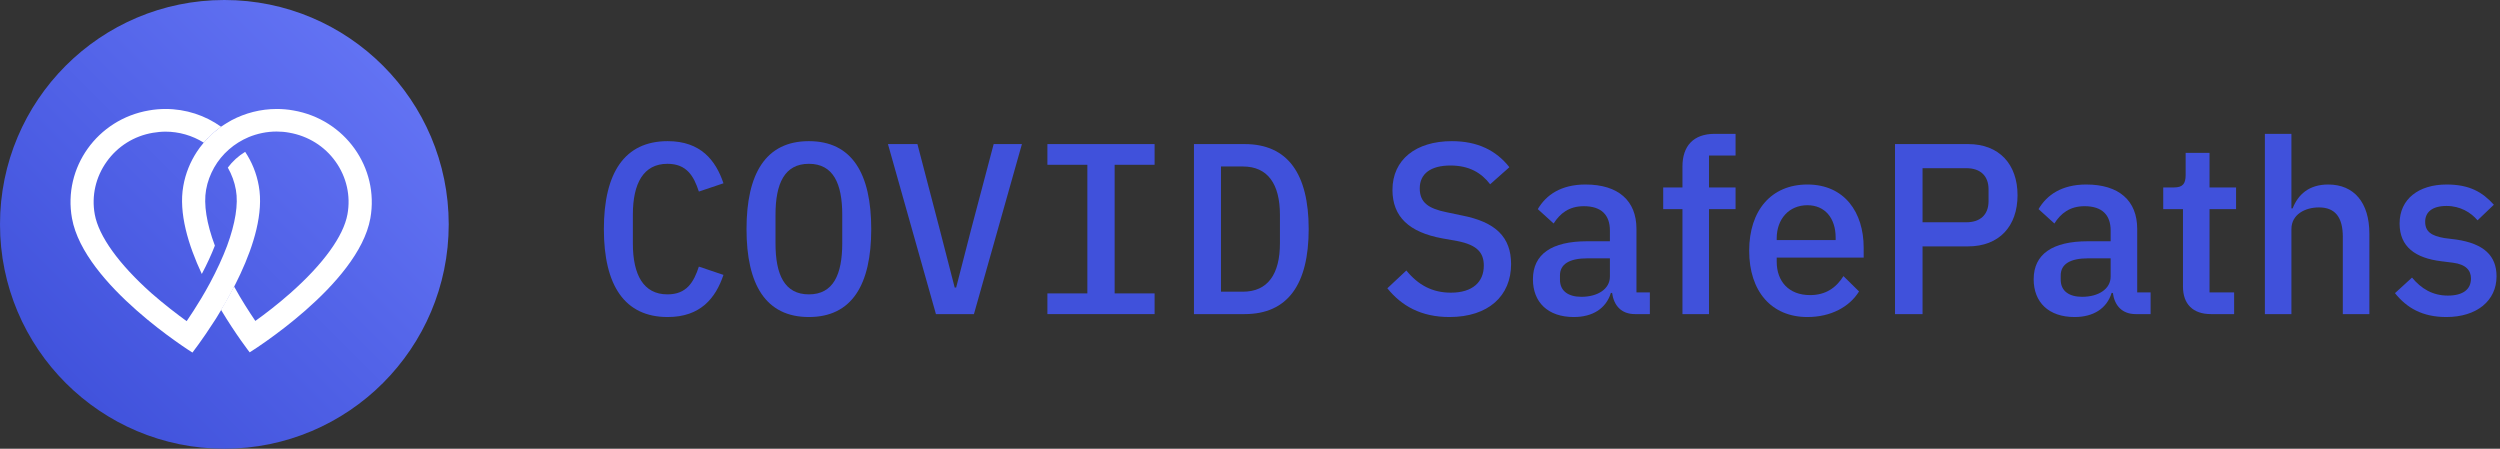 <svg width="390" height="70" viewBox="0 0 390 70" fill="none" xmlns="http://www.w3.org/2000/svg">
<rect x="0" y="0" width="390" height="70" fill="#333333" stroke="none"/>
<circle cx="35" cy="35" r="35" fill="url(#paint0_logo_linear)"/>
<path d="M104.16 49.456C109.29 49.456 111.646 46.492 112.862 42.882L109.024 41.59C108.226 44.022 107.124 45.922 104.122 45.922C100.36 45.922 98.726 42.844 98.726 37.98V33.496C98.726 28.632 100.36 25.554 104.122 25.554C107.124 25.554 108.226 27.454 109.024 29.886L112.862 28.594C111.646 24.984 109.29 22.02 104.16 22.02C97.434 22.02 94.204 26.96 94.204 35.738C94.204 44.516 97.434 49.456 104.16 49.456Z" fill="#4051DB"/>
<path d="M126.185 49.456C132.911 49.456 135.913 44.402 135.913 35.738C135.913 27.074 132.911 22.02 126.185 22.02C119.459 22.02 116.457 27.074 116.457 35.738C116.457 44.402 119.459 49.456 126.185 49.456ZM126.185 45.922C122.385 45.922 120.979 42.844 120.979 37.98V33.496C120.979 28.632 122.385 25.554 126.185 25.554C129.985 25.554 131.391 28.632 131.391 33.496V37.942C131.391 42.844 129.985 45.922 126.185 45.922Z" fill="#4051DB"/>
<path d="M151.934 49L159.42 22.476H155.012L151.478 35.852L149.16 44.858H148.932L146.614 35.852L143.118 22.476H138.52L146.006 49H151.934Z" fill="#4051DB"/>
<path d="M180.116 49V45.77H173.884V25.706H180.116V22.476H163.396V25.706H169.628V45.77H163.396V49H180.116Z" fill="#4051DB"/>
<path d="M186.257 49H194.161C200.887 49 204.155 44.364 204.155 35.738C204.155 27.112 200.887 22.476 194.161 22.476H186.257V49ZM190.475 45.504V25.972H193.895C197.771 25.972 199.671 28.708 199.671 33.534V37.942C199.671 42.768 197.771 45.504 193.895 45.504H190.475Z" fill="#4051DB"/>
<path d="M226.116 49.456C232.196 49.456 235.73 46.15 235.73 41.21C235.73 36.992 233.336 34.636 228.054 33.61L225.698 33.116C222.848 32.546 221.48 31.596 221.48 29.392C221.48 27.074 223.228 25.82 226.268 25.82C229.194 25.82 231.094 26.96 232.462 28.746L235.464 26.086C233.412 23.464 230.486 22.02 226.496 22.02C220.872 22.02 217.224 24.908 217.224 29.62C217.224 33.838 219.846 36.232 224.976 37.182L227.332 37.6C230.41 38.208 231.474 39.386 231.474 41.438C231.474 43.984 229.726 45.656 226.344 45.656C223.456 45.656 221.252 44.478 219.39 42.198L216.426 44.972C218.63 47.708 221.67 49.456 226.116 49.456Z" fill="#4051DB"/>
<path d="M257.377 49V45.618H255.287V35.7C255.287 31.292 252.437 28.784 247.345 28.784C243.507 28.784 241.189 30.418 239.897 32.622L242.367 34.864C243.355 33.306 244.761 32.166 247.079 32.166C249.853 32.166 251.145 33.572 251.145 35.966V37.638H247.573C242.063 37.638 239.137 39.652 239.137 43.566C239.137 47.138 241.455 49.456 245.521 49.456C248.409 49.456 250.537 48.164 251.297 45.694H251.487C251.753 47.632 252.893 49 255.059 49H257.377ZM246.699 46.302C244.647 46.302 243.355 45.39 243.355 43.642V42.958C243.355 41.248 244.761 40.298 247.649 40.298H251.145V43.148C251.145 45.086 249.245 46.302 246.699 46.302Z" fill="#4051DB"/>
<path d="M262.463 49H266.605V32.622H270.747V29.24H266.605V24.262H270.747V20.88H267.479C264.173 20.88 262.463 22.78 262.463 25.972V29.24H259.461V32.622H262.463V49Z" fill="#4051DB"/>
<path d="M281.954 49.456C285.64 49.456 288.528 47.86 290.01 45.466L287.578 43.072C286.438 44.896 284.804 46.036 282.372 46.036C279.028 46.036 277.166 43.87 277.166 40.83V40.184H290.732V38.626C290.732 33.154 287.768 28.784 281.954 28.784C276.33 28.784 272.872 32.812 272.872 39.12C272.872 45.428 276.33 49.456 281.954 49.456ZM281.954 32.014C284.69 32.014 286.362 34.028 286.362 37.068V37.448H277.166V37.182C277.166 34.142 279.104 32.014 281.954 32.014Z" fill="#4051DB"/>
<path d="M299.916 49V38.436H307.022C311.886 38.436 314.736 35.282 314.736 30.456C314.736 25.63 311.886 22.476 307.022 22.476H295.622V49H299.916ZM299.916 26.238H306.756C308.922 26.238 310.214 27.416 310.214 29.544V31.368C310.214 33.496 308.922 34.674 306.756 34.674H299.916V26.238Z" fill="#4051DB"/>
<path d="M335.493 49V45.618H333.403V35.7C333.403 31.292 330.553 28.784 325.461 28.784C321.623 28.784 319.305 30.418 318.013 32.622L320.483 34.864C321.471 33.306 322.877 32.166 325.195 32.166C327.969 32.166 329.261 33.572 329.261 35.966V37.638H325.689C320.179 37.638 317.253 39.652 317.253 43.566C317.253 47.138 319.571 49.456 323.637 49.456C326.525 49.456 328.653 48.164 329.413 45.694H329.603C329.869 47.632 331.009 49 333.175 49H335.493ZM324.815 46.302C322.763 46.302 321.471 45.39 321.471 43.642V42.958C321.471 41.248 322.877 40.298 325.765 40.298H329.261V43.148C329.261 45.086 327.361 46.302 324.815 46.302Z" fill="#4051DB"/>
<path d="M348.523 49V45.618H344.685V32.622H348.827V29.24H344.685V23.844H340.961V27.302C340.961 28.67 340.505 29.24 339.137 29.24H337.465V32.622H340.543V44.706C340.543 47.404 342.063 49 344.913 49H348.523Z" fill="#4051DB"/>
<path d="M353.32 49H357.462V35.738C357.462 33.458 359.59 32.356 361.756 32.356C364.302 32.356 365.48 33.914 365.48 36.954V49H369.622V36.46C369.622 31.596 367.228 28.784 363.2 28.784C360.16 28.784 358.488 30.38 357.652 32.508H357.462V20.88H353.32V49Z" fill="#4051DB"/>
<path d="M381.633 49.456C386.383 49.456 389.461 46.91 389.461 43.11C389.461 39.918 387.523 38.018 383.191 37.372L381.367 37.144C379.277 36.802 378.327 36.118 378.327 34.598C378.327 33.116 379.391 32.128 381.671 32.128C383.799 32.128 385.471 33.154 386.497 34.37L389.043 31.938C387.257 29.962 385.243 28.784 381.671 28.784C377.339 28.784 374.337 31.026 374.337 34.864C374.337 38.512 376.807 40.26 380.835 40.754L382.659 40.982C384.711 41.248 385.471 42.198 385.471 43.452C385.471 45.124 384.255 46.112 381.861 46.112C379.505 46.112 377.719 45.048 376.275 43.3L373.615 45.732C375.477 48.05 377.909 49.456 381.633 49.456Z" fill="#4051DB"/>
<path d="M40.373 29.012C40.03 27.048 39.291 25.262 38.245 23.687C37.199 24.324 36.279 25.155 35.54 26.146C36.153 27.225 36.586 28.393 36.802 29.631C37.199 31.86 36.712 34.85 35.431 38.335C34.746 40.157 33.844 42.121 32.744 44.173C32.293 45.022 31.825 45.818 31.374 46.579C30.562 47.924 29.787 49.127 29.119 50.1C27.604 49.003 25.639 47.499 23.637 45.748C18.533 41.201 15.395 36.831 14.782 33.435C14.259 30.551 14.926 27.632 16.639 25.226C18.353 22.82 20.913 21.21 23.853 20.715C24.502 20.609 25.17 20.538 25.819 20.538C27.929 20.538 30.003 21.14 31.788 22.254C32.582 21.317 33.484 20.485 34.494 19.777C32.023 18.008 29.011 17 25.819 17C24.971 17 24.106 17.071 23.222 17.23C15.178 18.61 9.804 26.146 11.229 34.054C13.104 44.474 30.021 55 30.021 55C30.021 55 31.536 53.054 33.43 50.1C33.52 49.958 33.61 49.799 33.718 49.657C33.79 49.533 33.88 49.41 33.953 49.268C34.133 48.985 34.313 48.684 34.494 48.366C34.638 48.136 34.782 47.888 34.926 47.641C34.962 47.57 35.017 47.499 35.053 47.428C35.143 47.287 35.215 47.145 35.305 47.004C35.359 46.915 35.395 46.827 35.449 46.738C35.522 46.597 35.594 46.473 35.666 46.331C35.702 46.261 35.756 46.19 35.792 46.102C36.045 45.642 36.297 45.182 36.532 44.704C36.622 44.545 36.694 44.386 36.784 44.209C36.856 44.067 36.928 43.908 37 43.766C37.163 43.43 37.343 43.076 37.505 42.722C39.597 38.229 41.13 33.205 40.373 29.012Z" fill="white"/>
<path d="M45.765 17.23C44.9 17.071 44.034 17 43.168 17C40.661 17 38.245 17.637 36.135 18.751C35.99 18.822 35.864 18.893 35.738 18.981C35.612 19.052 35.486 19.123 35.377 19.194C35.233 19.282 35.071 19.388 34.926 19.477C34.818 19.547 34.71 19.618 34.602 19.689C34.584 19.707 34.566 19.707 34.548 19.724C34.422 19.813 34.313 19.901 34.187 19.99C34.079 20.078 33.953 20.167 33.844 20.255C33.826 20.273 33.808 20.291 33.79 20.308C33.682 20.397 33.592 20.467 33.484 20.556C33.466 20.574 33.448 20.591 33.43 20.591C33.321 20.68 33.231 20.768 33.123 20.857C33.105 20.874 33.087 20.892 33.069 20.892C32.979 20.98 32.871 21.069 32.78 21.175L32.762 21.193C32.654 21.299 32.546 21.405 32.438 21.511C32.438 21.511 32.438 21.511 32.438 21.529C32.348 21.617 32.275 21.688 32.203 21.776C32.095 21.9 31.987 22.024 31.879 22.148C31.843 22.201 31.788 22.236 31.752 22.29C31.716 22.343 31.662 22.396 31.626 22.449C31.59 22.502 31.536 22.555 31.5 22.608C31.428 22.697 31.374 22.767 31.302 22.856C31.265 22.909 31.211 22.962 31.175 23.015C31.121 23.086 31.067 23.156 31.013 23.245C30.905 23.386 30.815 23.528 30.706 23.687C29.678 25.262 28.939 27.048 28.596 29.012C27.839 33.205 29.372 38.229 31.482 42.74C32.293 41.201 32.979 39.715 33.52 38.318C32.221 34.85 31.752 31.86 32.149 29.614C32.366 28.358 32.816 27.19 33.412 26.128C34.62 24.006 36.532 22.343 38.804 21.387C40.139 20.839 41.617 20.52 43.15 20.52C43.8 20.52 44.467 20.574 45.116 20.697C48.056 21.21 50.635 22.803 52.348 25.209C54.061 27.614 54.728 30.534 54.206 33.417C53.592 36.831 50.436 41.183 45.315 45.712C43.313 47.481 41.347 48.985 39.832 50.064C38.876 48.649 37.668 46.791 36.514 44.686C35.846 45.978 35.143 47.216 34.476 48.331C36.82 52.24 38.948 54.965 38.948 54.965C38.948 54.965 55.901 44.474 57.776 34.054C59.183 26.146 53.809 18.61 45.765 17.23Z" fill="white"/>
<defs>
<linearGradient id="paint0_logo_linear" x1="35" y1="-35" x2="-35" y2="35" gradientUnits="userSpaceOnUse">
<stop stop-color="#6979F8"/>
<stop offset="1" stop-color="#3A4CD7"/>
</linearGradient>
</defs>
</svg>
